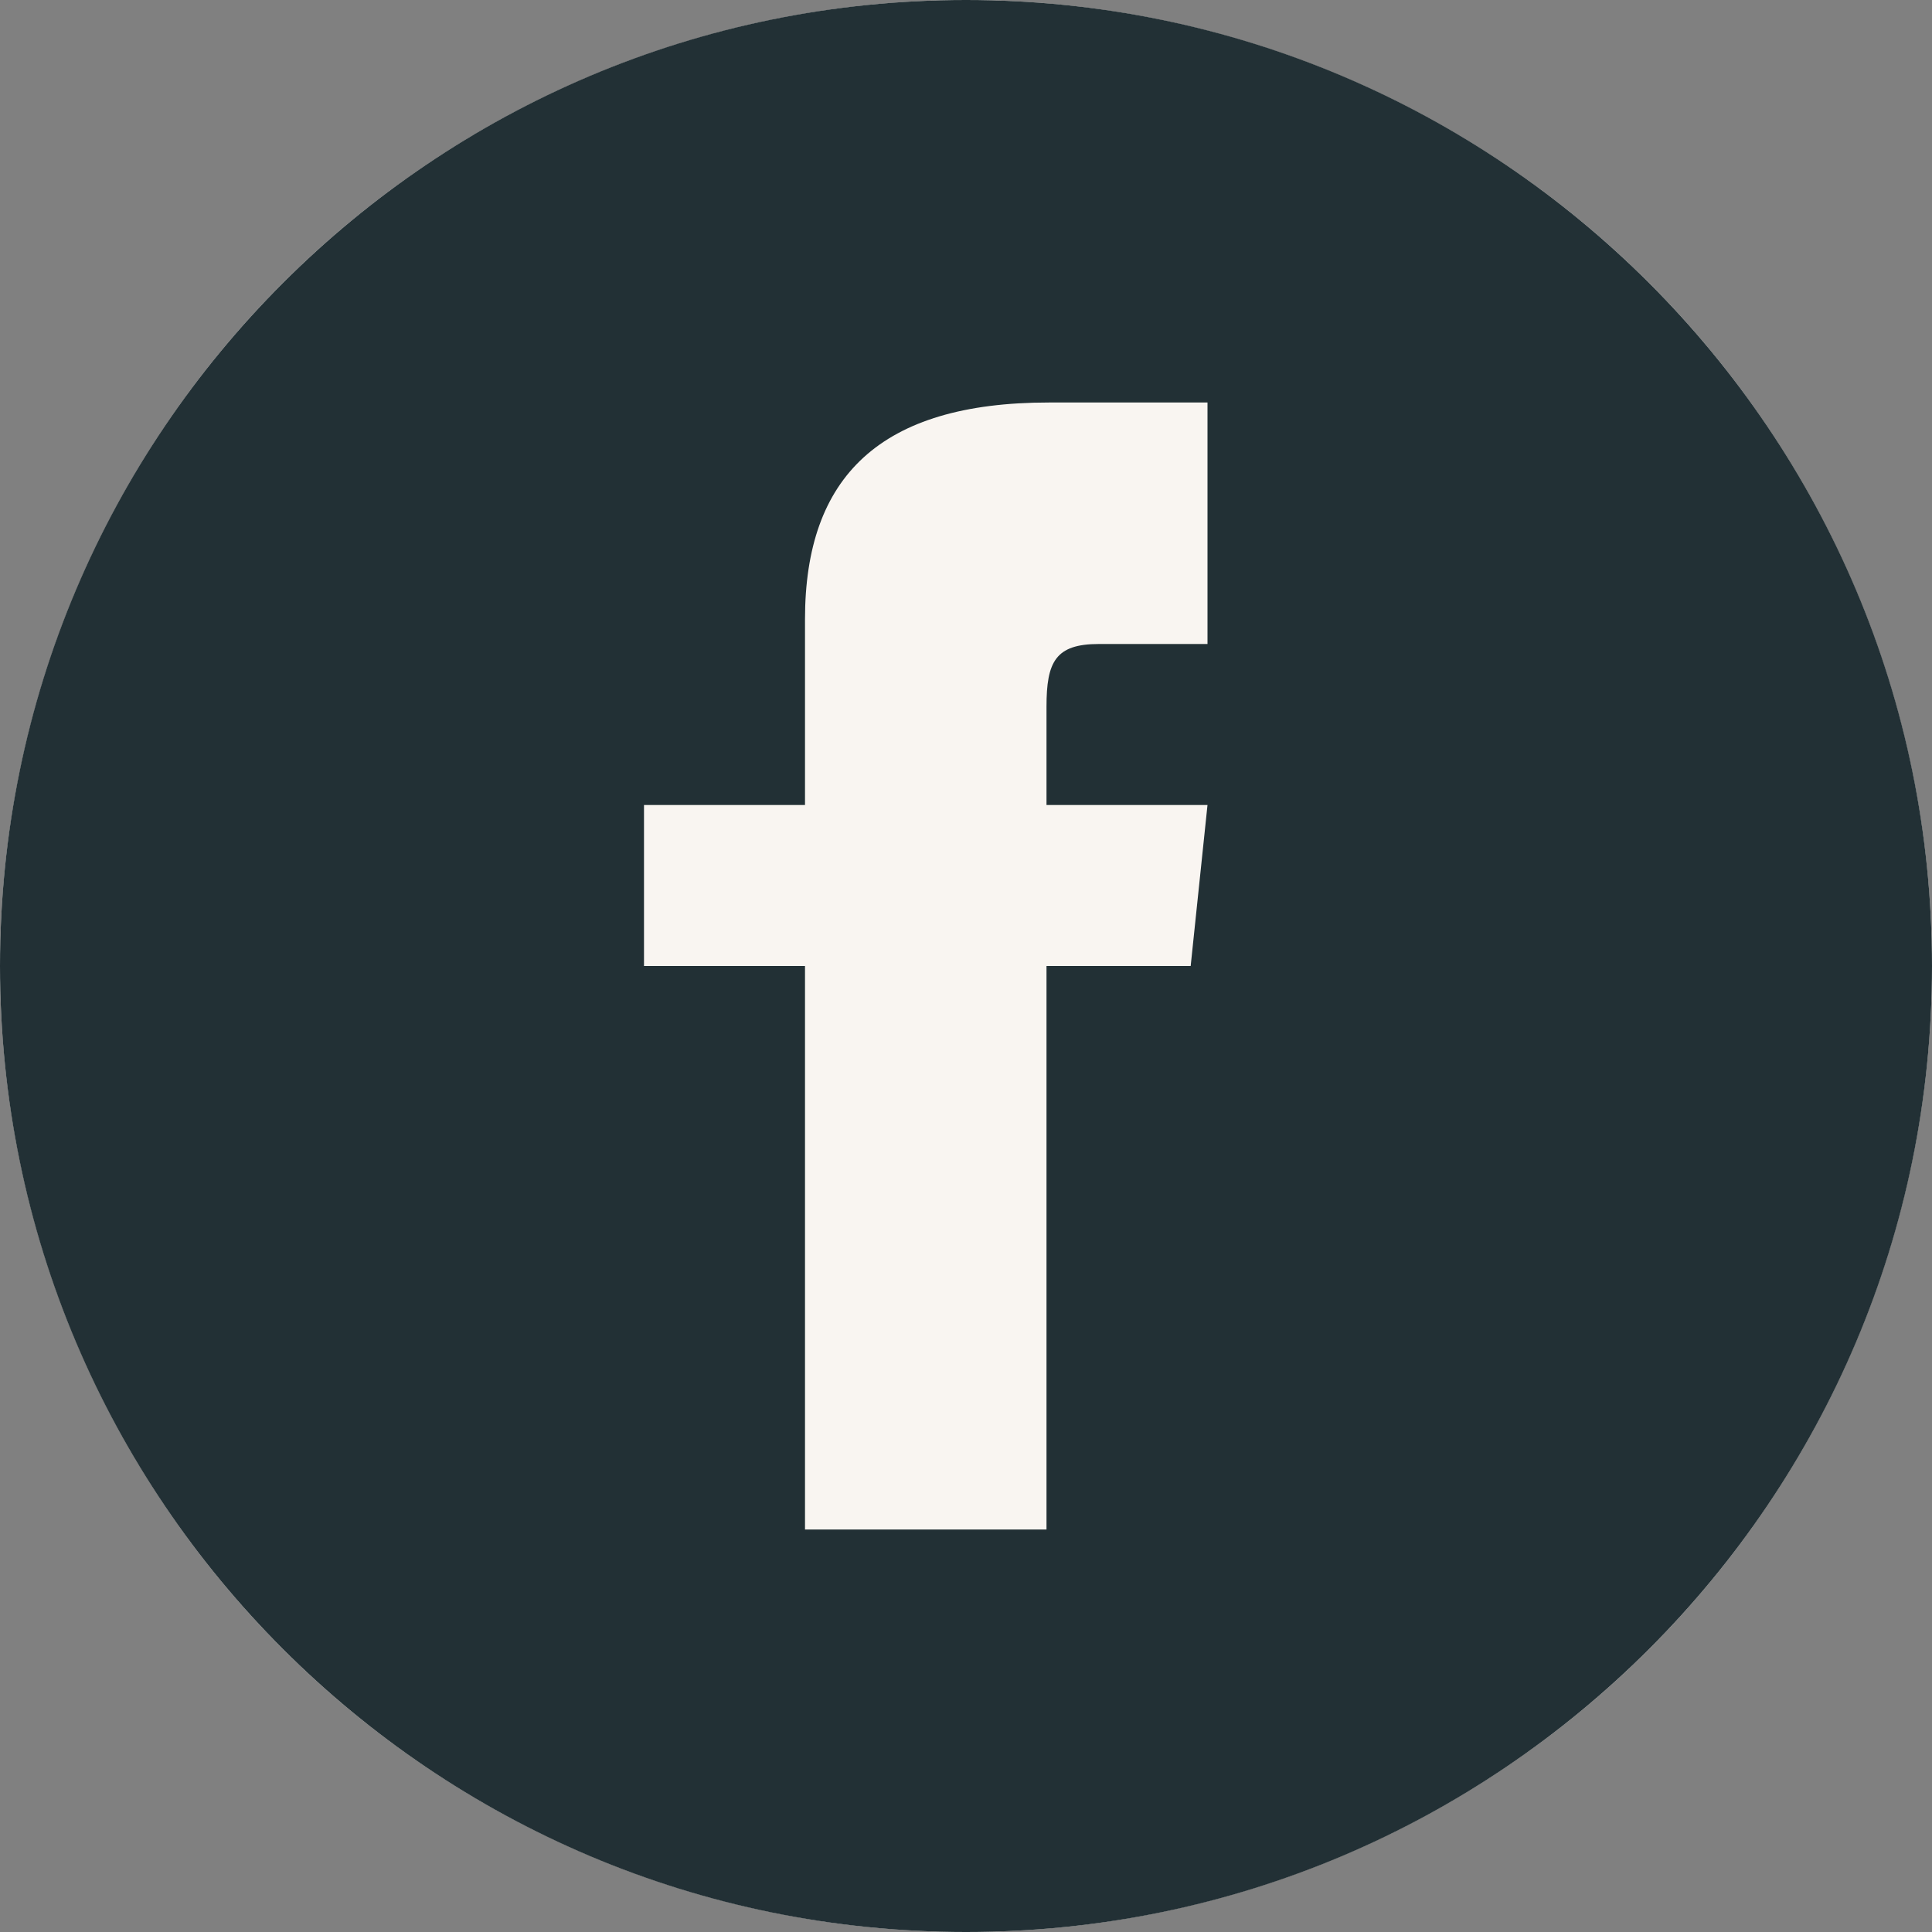 <svg width="48" height="48" viewBox="0 0 48 48" fill="none" xmlns="http://www.w3.org/2000/svg">
<rect x="0" y="0" width="48" height="48" fill="#808080" stroke="none"/>
<circle cx="24" cy="24" r="24" fill="#F9F5F1"/>
<path d="M24 0C10.746 0 0 10.746 0 24C0 37.254 10.746 48 24 48C37.254 48 48 37.254 48 24C48 10.746 37.254 0 24 0ZM30 16H27.3C26.224 16 26 16.442 26 17.556V20H30L29.582 24H26V38H20V24H16V20H20V15.384C20 11.846 21.862 10 26.058 10H30V16Z" fill="#223035"/>
</svg>
